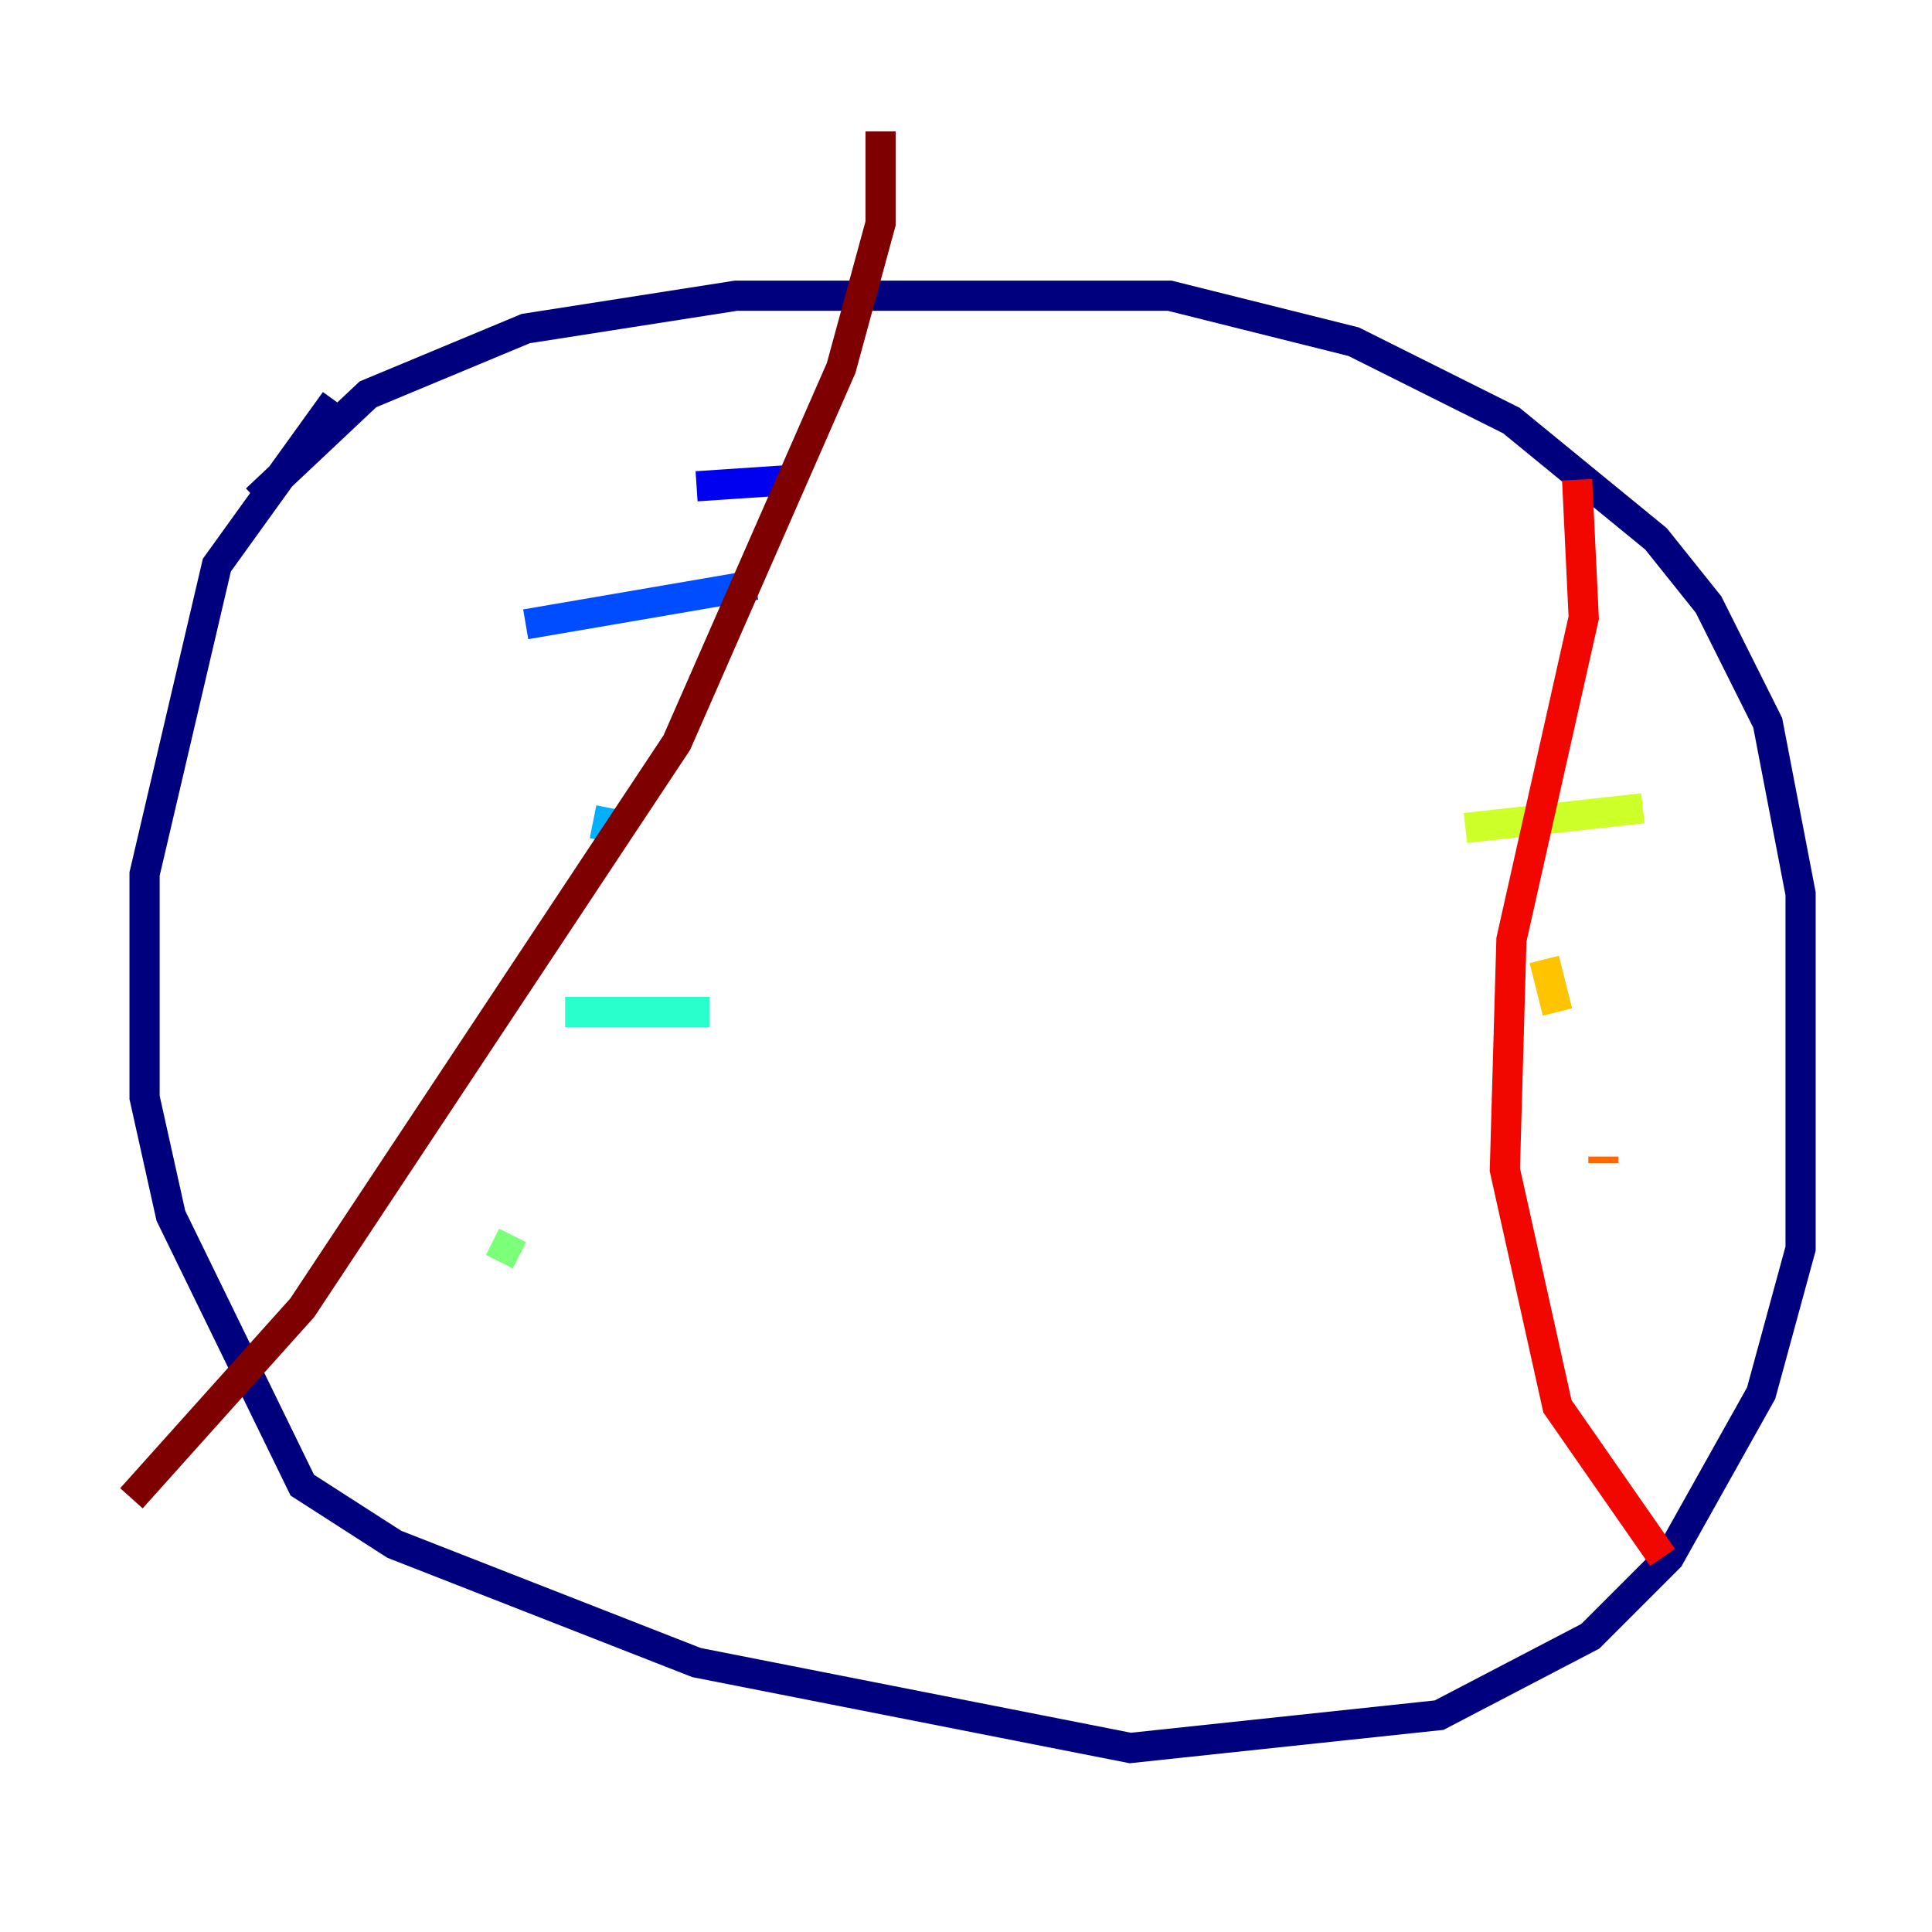 <?xml version="1.0" encoding="utf-8" ?>
<svg baseProfile="tiny" height="128" version="1.2" viewBox="0,0,128,128" width="128" xmlns="http://www.w3.org/2000/svg" xmlns:ev="http://www.w3.org/2001/xml-events" xmlns:xlink="http://www.w3.org/1999/xlink"><defs /><polyline fill="none" points="16.98,33.088 24.381,26.122 34.83,21.769 48.762,19.592 77.497,19.592 89.687,22.64 100.136,27.864 109.714,35.701 113.197,40.054 117.116,47.891 119.293,59.211 119.293,82.721 116.68,92.299 110.585,103.184 105.361,108.408 95.347,113.633 74.884,115.809 46.15,110.15 26.122,102.313 20.027,98.395 11.32,80.544 9.578,72.707 9.578,57.905 14.367,37.442 22.204,26.558" stroke="#00007f" stroke-width="2" /><polyline fill="none" points="46.15,32.218 52.68,31.782" stroke="#0000f1" stroke-width="2" /><polyline fill="none" points="50.068,38.748 34.83,41.361" stroke="#004cff" stroke-width="2" /><polyline fill="none" points="40.49,53.551 40.054,55.728" stroke="#00b0ff" stroke-width="2" /><polyline fill="none" points="47.02,67.048 37.442,67.048" stroke="#29ffcd" stroke-width="2" /><polyline fill="none" points="33.959,81.85 33.088,83.592" stroke="#7cff79" stroke-width="2" /><polyline fill="none" points="97.088,54.857 108.844,53.551" stroke="#cdff29" stroke-width="2" /><polyline fill="none" points="102.313,63.565 103.184,67.048" stroke="#ffc400" stroke-width="2" /><polyline fill="none" points="106.231,76.626 106.231,77.061" stroke="#ff6700" stroke-width="2" /><polyline fill="none" points="104.49,31.782 104.925,40.925 100.136,62.258 99.701,77.497 103.184,93.17 110.15,103.184" stroke="#f10700" stroke-width="2" /><polyline fill="none" points="58.34,8.707 58.34,14.803 55.728,24.381 44.843,49.197 20.027,86.639 8.707,99.265" stroke="#7f0000" stroke-width="2" /></svg>